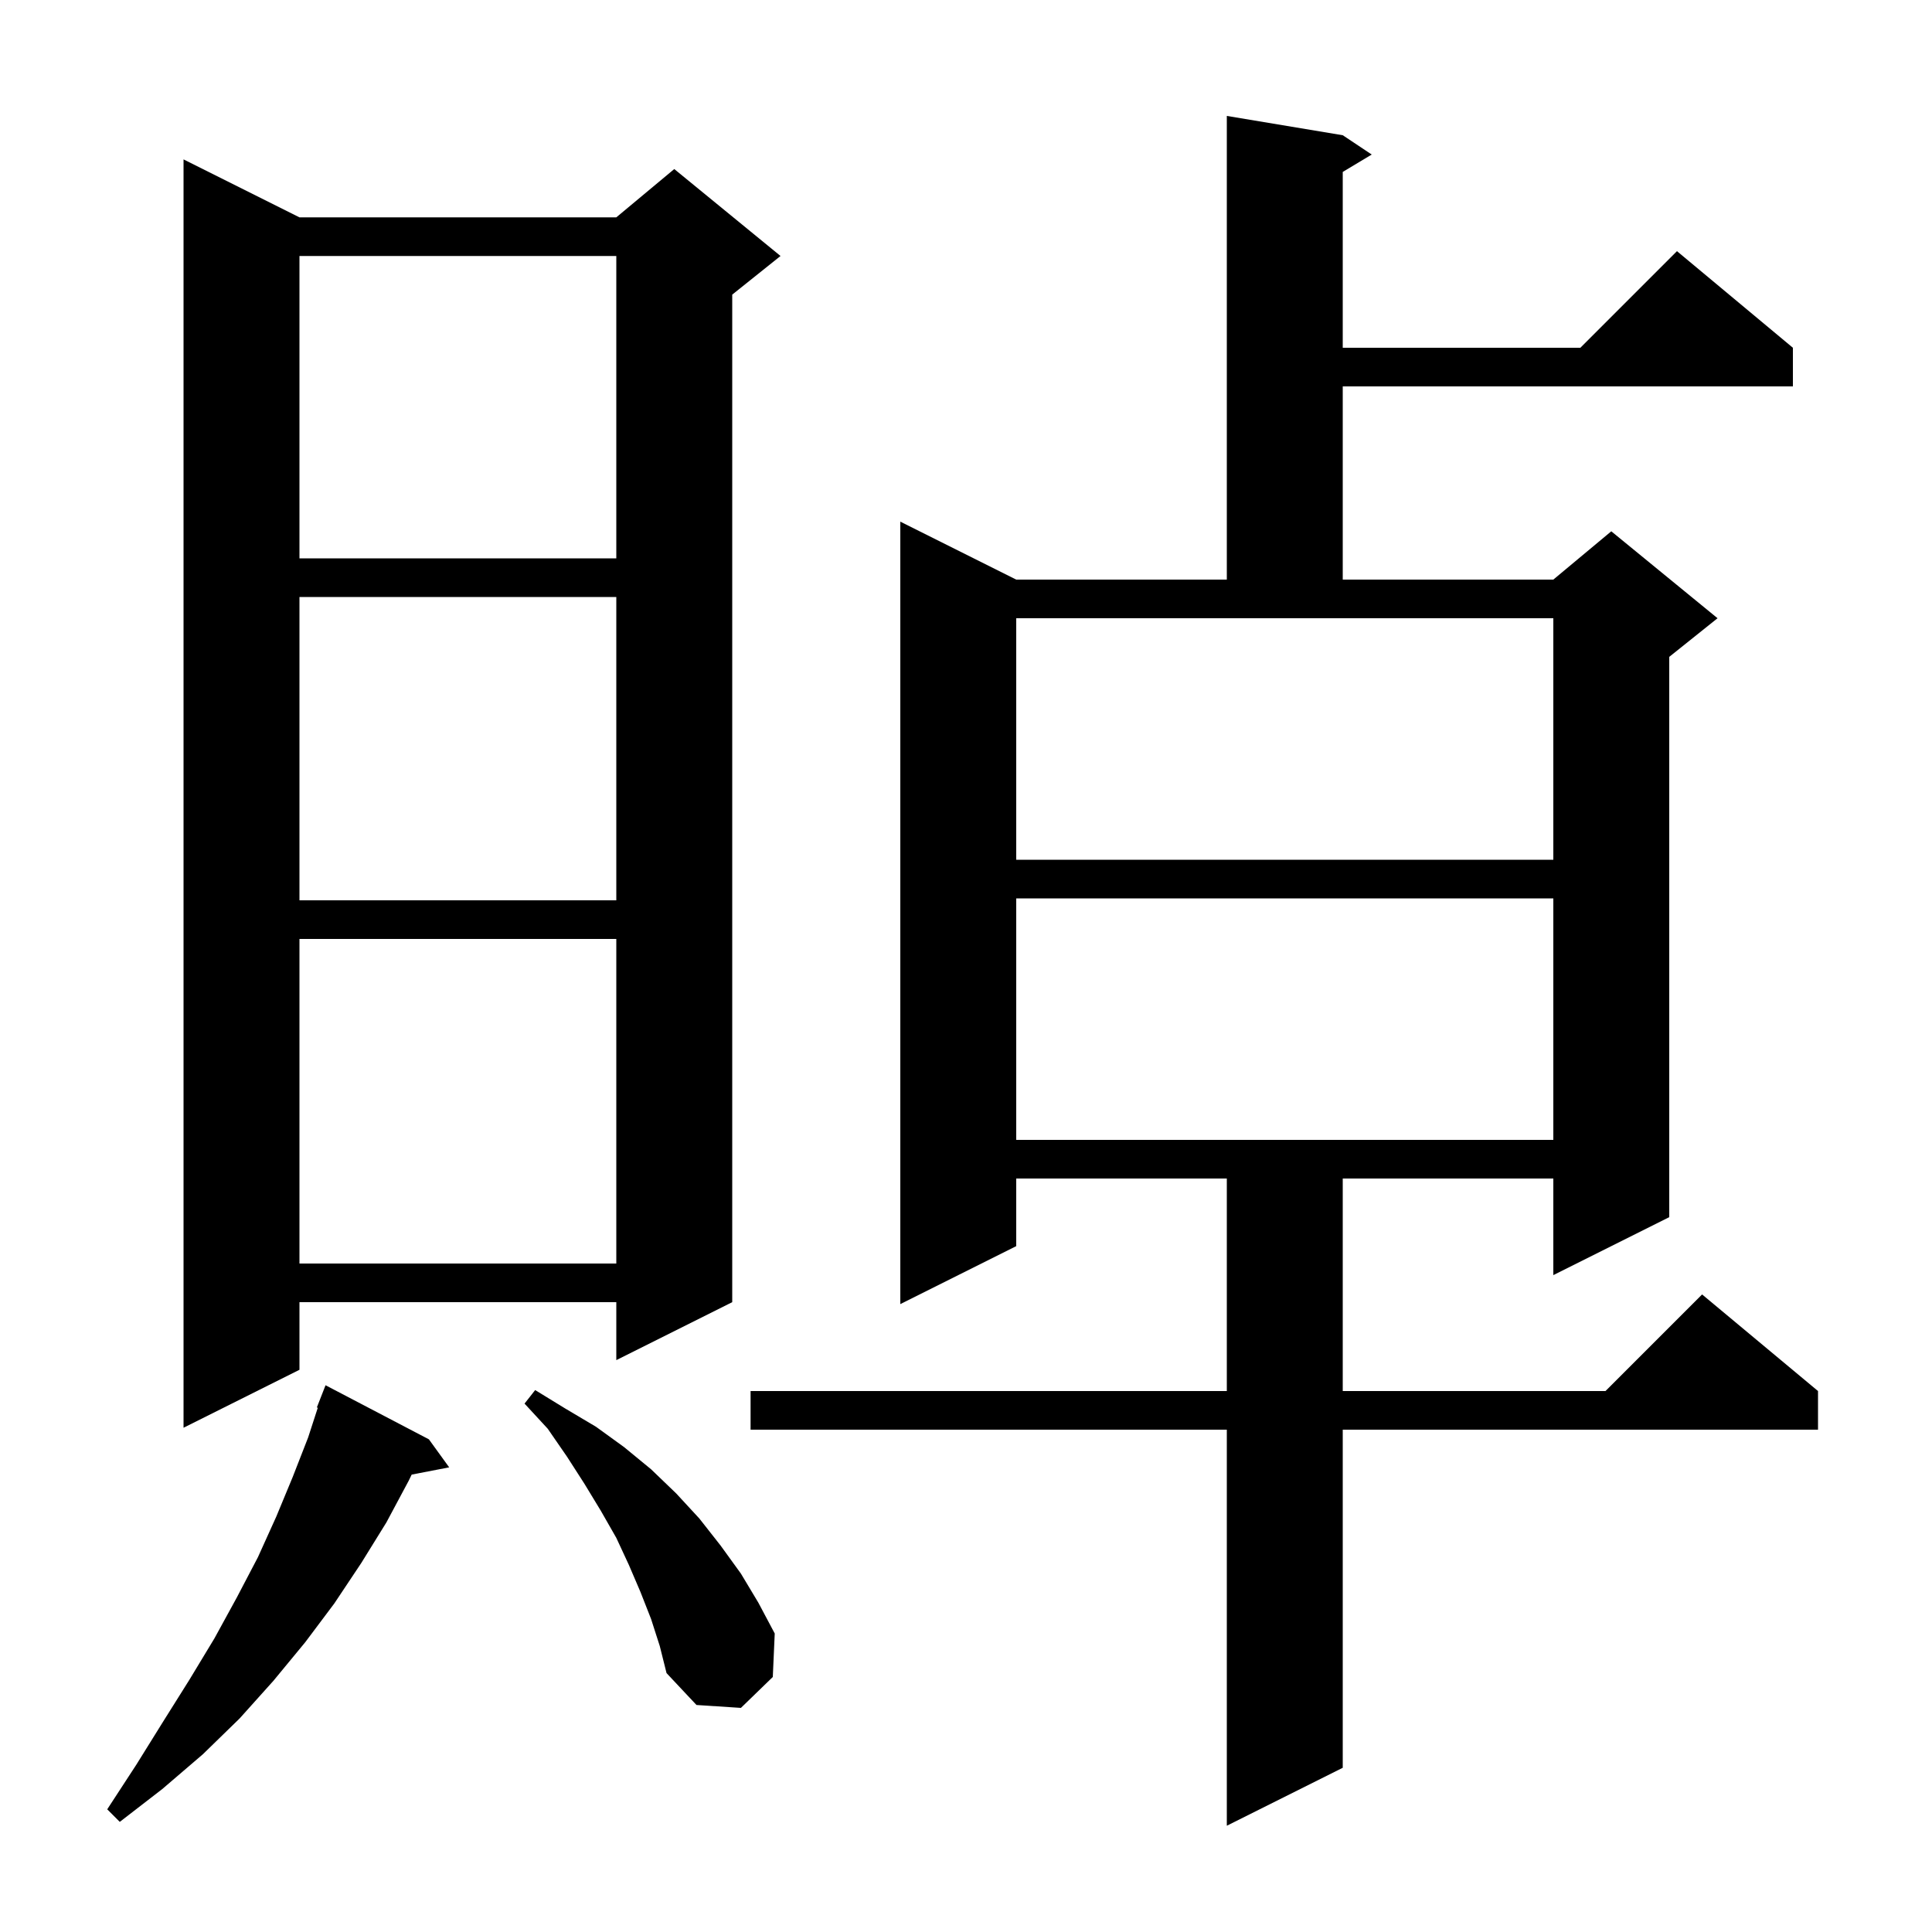 <svg xmlns="http://www.w3.org/2000/svg" xmlns:xlink="http://www.w3.org/1999/xlink" version="1.1" baseProfile="full" viewBox="0 0 200 200" width="200" height="200">
<g fill="black">
<path d="M 139.0 14.0 L 142.0 16.0 L 139.0 17.8 L 139.0 36.0 L 163.6 36.0 L 173.6 26.0 L 185.6 36.0 L 185.6 40.0 L 139.0 40.0 L 139.0 60.0 L 160.8 60.0 L 166.8 55.0 L 177.8 64.0 L 172.8 68.0 L 172.8 126.0 L 160.8 132.0 L 160.8 122.0 L 139.0 122.0 L 139.0 144.0 L 166.2 144.0 L 176.2 134.0 L 188.2 144.0 L 188.2 148.0 L 139.0 148.0 L 139.0 183.0 L 127.0 189.0 L 127.0 148.0 L 77.7 148.0 L 77.7 144.0 L 127.0 144.0 L 127.0 122.0 L 105.2 122.0 L 105.2 129.0 L 93.2 135.0 L 93.2 54.0 L 105.2 60.0 L 127.0 60.0 L 127.0 12.0 Z M 44.4 149.0 L 46.5 151.9 L 42.618 152.649 L 42.3 153.3 L 40.0 157.6 L 37.4 161.8 L 34.6 166.0 L 31.6 170.0 L 28.3 174.0 L 24.8 177.9 L 21.0 181.6 L 16.8 185.2 L 12.4 188.6 L 11.1 187.3 L 14.1 182.7 L 16.9 178.2 L 19.6 173.9 L 22.2 169.6 L 24.5 165.4 L 26.7 161.2 L 28.6 157.0 L 30.3 152.9 L 31.9 148.8 L 32.898 145.728 L 32.8 145.7 L 33.7 143.4 Z M 67.4 167.6 L 66.3 164.8 L 65.1 162.0 L 63.8 159.2 L 62.2 156.4 L 60.5 153.6 L 58.7 150.8 L 56.7 147.9 L 54.3 145.3 L 55.4 143.9 L 58.5 145.8 L 61.7 147.7 L 64.6 149.8 L 67.4 152.1 L 70.0 154.6 L 72.4 157.2 L 74.6 160.0 L 76.7 162.9 L 78.5 165.9 L 80.2 169.1 L 80.0 173.6 L 76.7 176.8 L 72.1 176.5 L 69.0 173.2 L 68.3 170.4 Z M 31.0 22.5 L 63.8 22.5 L 69.8 17.5 L 80.8 26.5 L 75.8 30.5 L 75.8 134.8 L 63.8 140.8 L 63.8 134.8 L 31.0 134.8 L 31.0 141.8 L 19.0 147.8 L 19.0 16.5 Z M 31.0 97.2 L 31.0 130.8 L 63.8 130.8 L 63.8 97.2 Z M 105.2 93.0 L 105.2 118.0 L 160.8 118.0 L 160.8 93.0 Z M 31.0 61.8 L 31.0 93.2 L 63.8 93.2 L 63.8 61.8 Z M 105.2 89.0 L 160.8 89.0 L 160.8 64.0 L 105.2 64.0 Z M 31.0 26.5 L 31.0 57.8 L 63.8 57.8 L 63.8 26.5 Z " />
</g>
</svg>
